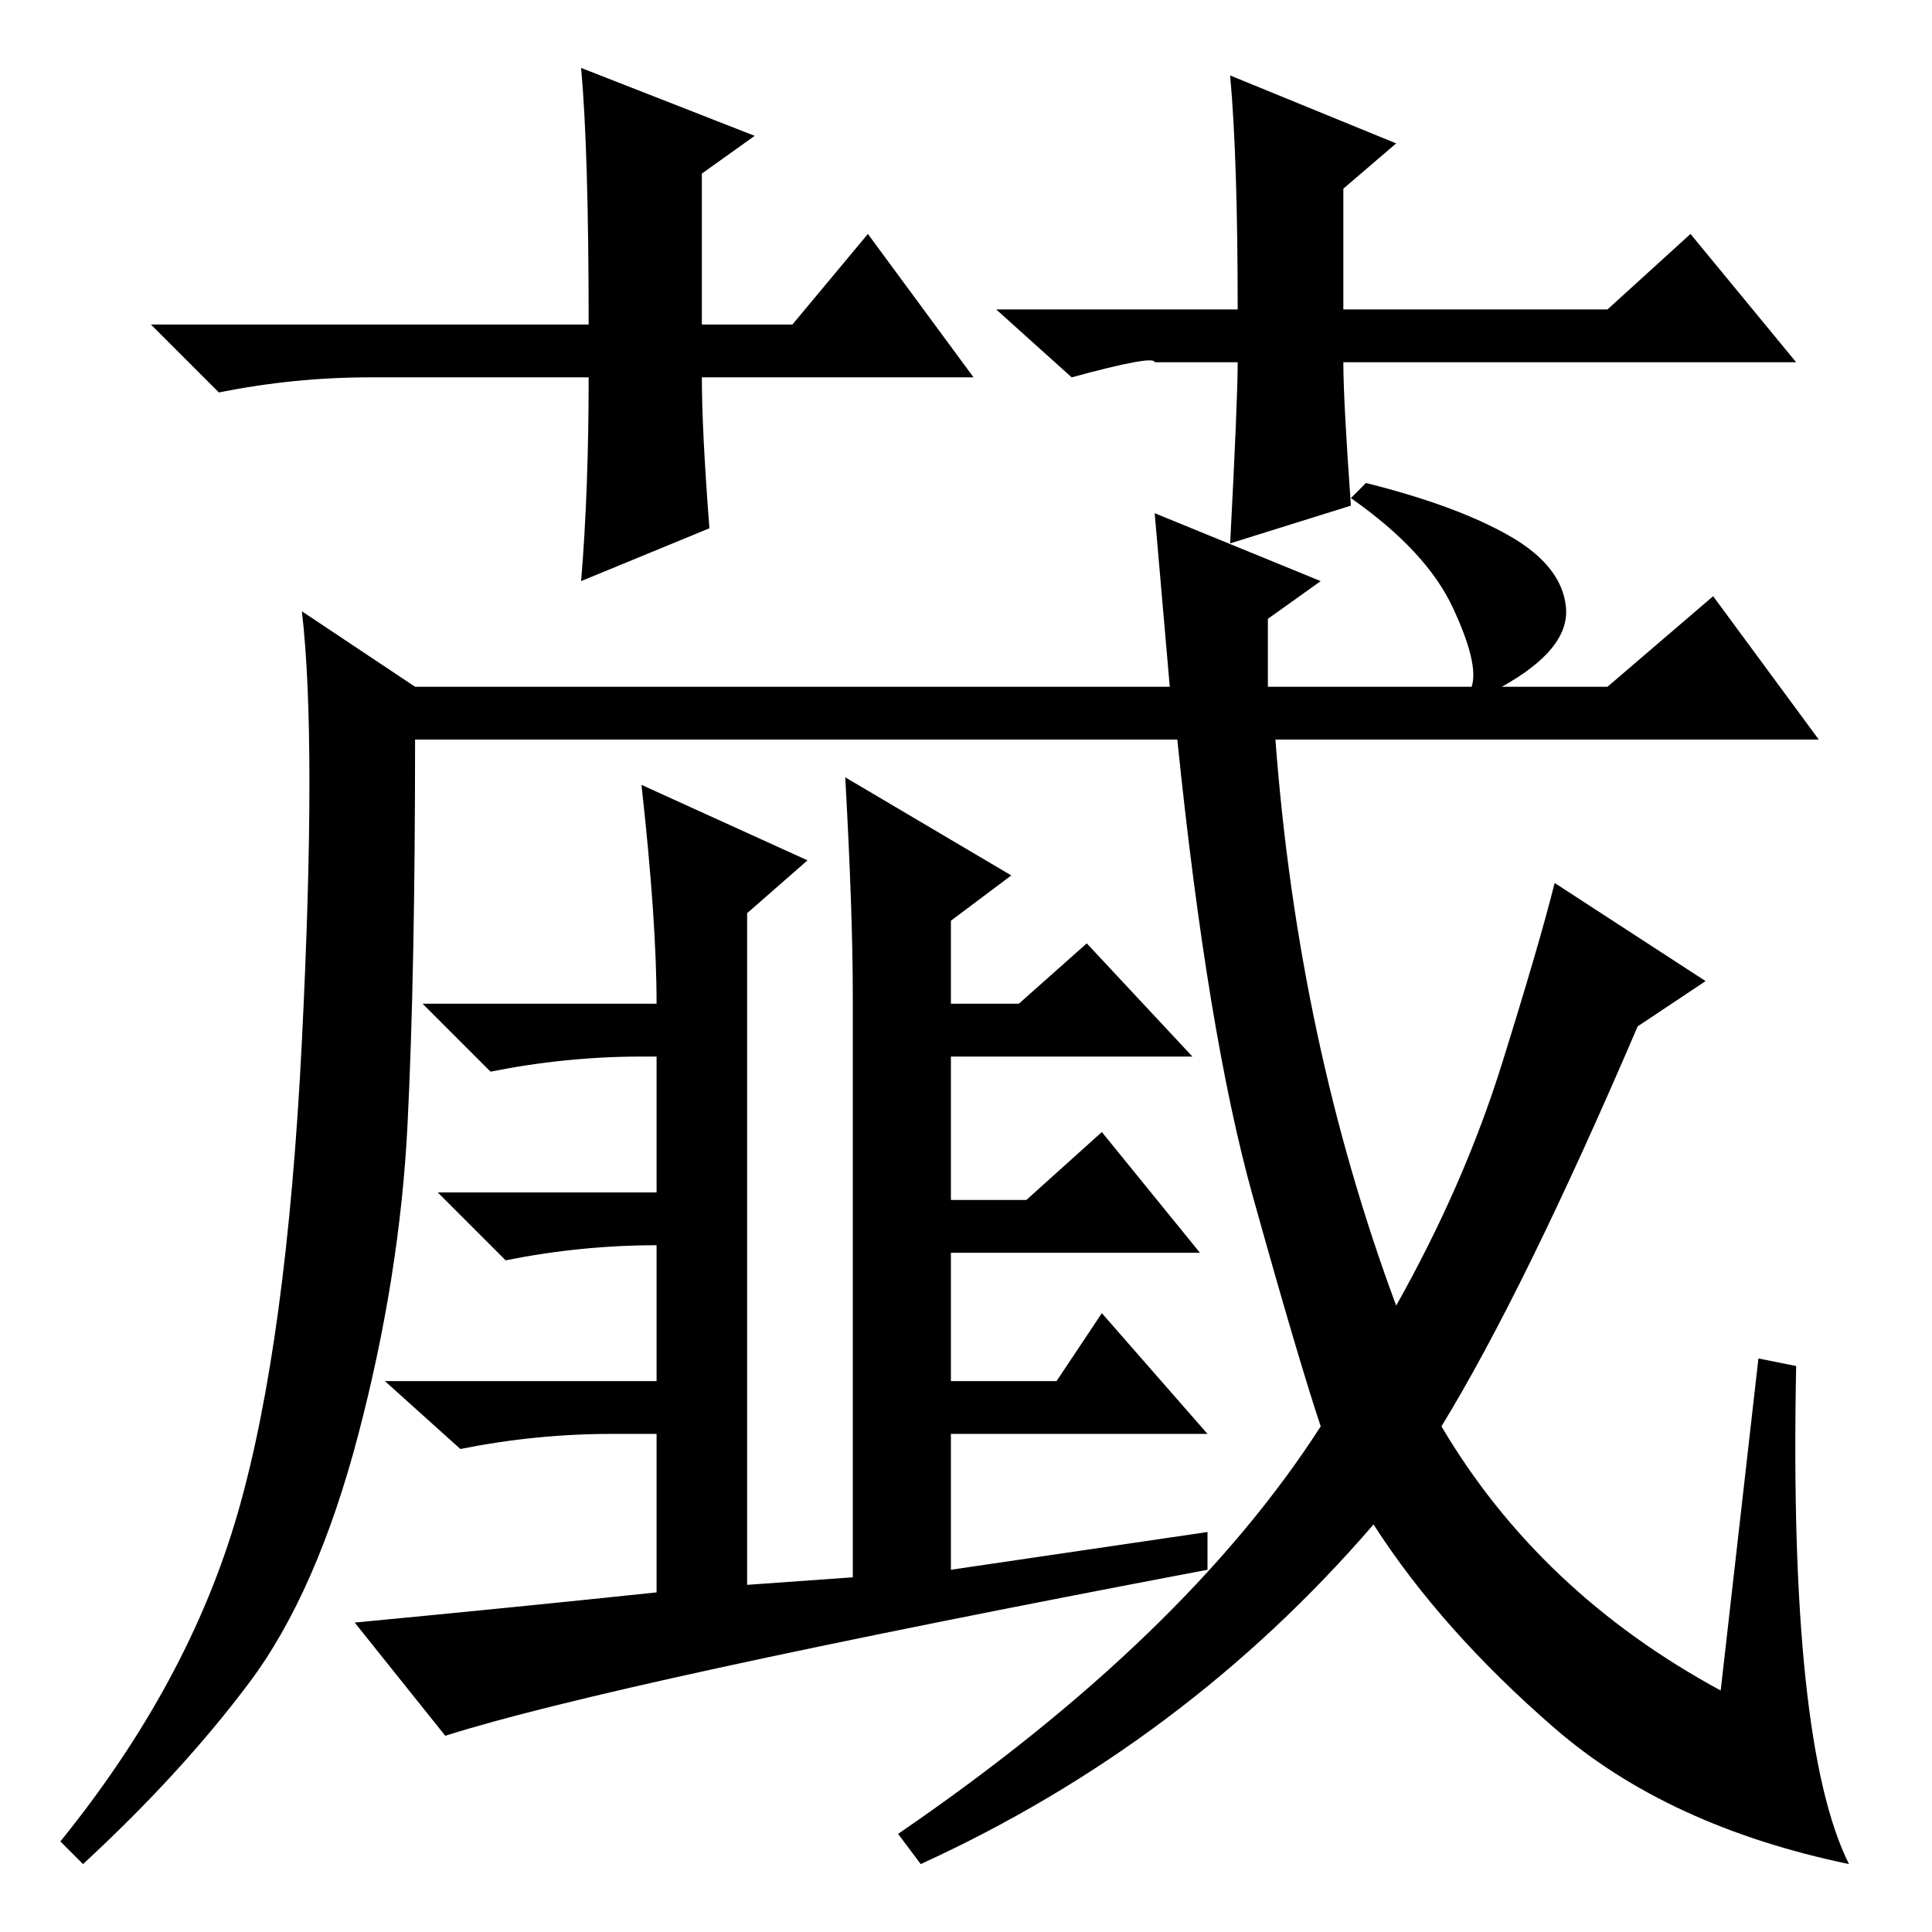 <?xml version="1.0" standalone="no"?>
<!DOCTYPE svg PUBLIC "-//W3C//DTD SVG 1.1//EN" "http://www.w3.org/Graphics/SVG/1.1/DTD/svg11.dtd" >
<svg xmlns="http://www.w3.org/2000/svg" xmlns:xlink="http://www.w3.org/1999/xlink" version="1.1" viewBox="0 -36 256 256">
  <g transform="matrix(1 0 0 -1 0 220)">
   <path fill="currentColor"
d="M129 206h-36q0 -7 1 -20l-17 -7q1 12 1 27h-19h-10q-10 0 -20 -2l-9 9h58q0 23 -1 34l23 -9l-7 -5v-20h12l10 12zM142 206l-10 9h32q0 20 -1 31l22 -9l-7 -6v-16h35l11 10l14 -17h-60q0 -5 1 -19l-16 -5q1 19 1 24h-11q0 1 -11 -2zM31.5 55.5q6.5 22.5 8.5 62.5t0 57
l15 -10h100l-2 23l22 -9l-7 -5v-9h27q1 3 -2.5 10.5t-13.5 14.5l2 2q12 -3 19 -7t7.5 -9.5t-8.5 -10.5h14l14 12l14 -19h-72q3 -40 16 -75q9 16 14 32t7 24l20 -13l-9 -6q-15 -35 -26 -53q13 -22 37 -35l5 44l5 -1q-1 -50 7 -66q-24 5 -39 18t-24 27q-25 -29 -60 -45l-3 4
q38 26 56 54q-3 9 -9 30.5t-10 60.5h-101q0 -31 -1 -51t-6.5 -41t-14.5 -33t-22 -24l-3 3q17 21 23.5 43.5zM113 47v77q0 11 -1 29l22 -13l-8 -6v-11h9l9 8l14 -15h-32v-19h10l10 9l13 -16h-33v-17h14l6 9l14 -16h-34v-18l34 5v-5q-79 -15 -101 -22l-12 15q21 2 40 4v21h-6
q-10 0 -20 -2l-10 9h36v18q-10 0 -20 -2l-9 9h29v18h-2q-10 0 -20 -2l-9 9h31q0 11 -2 29l22 -10l-8 -7v-89z" />
  </g>

</svg>
